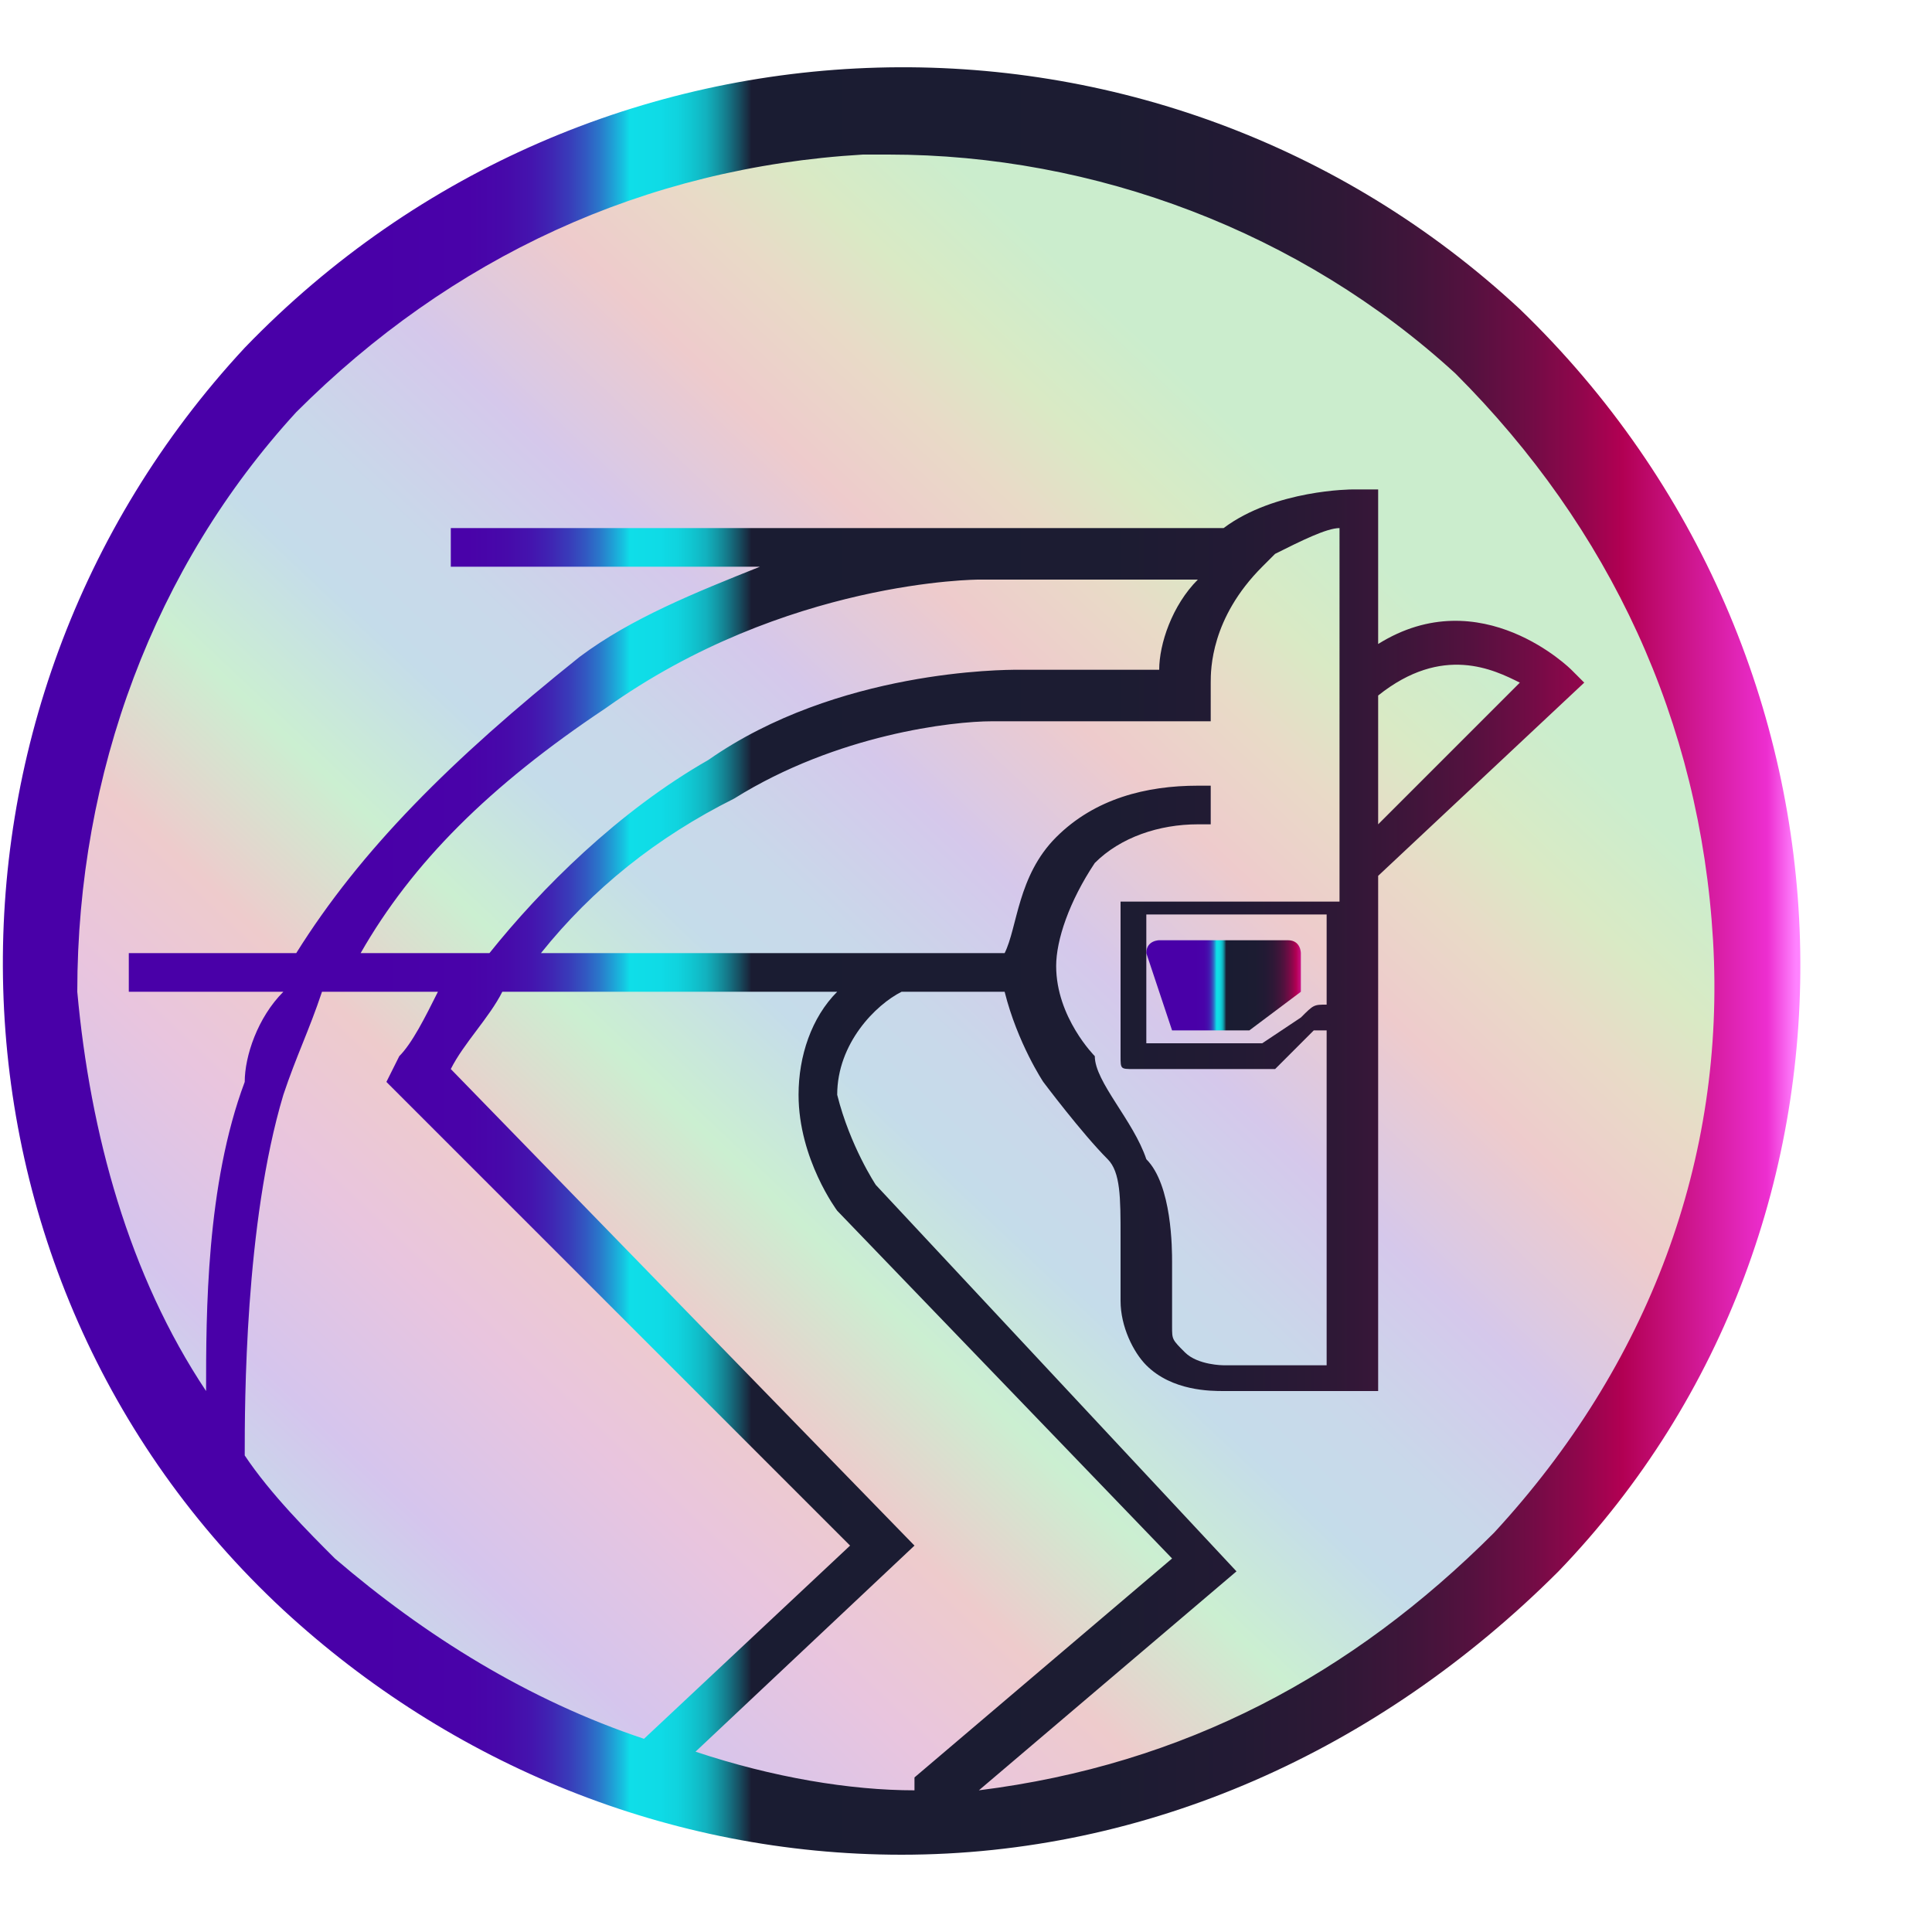 <?xml version="1.0" encoding="utf-8"?>
<!-- Generator: Adobe Illustrator 19.2.0, SVG Export Plug-In . SVG Version: 6.00 Build 0)  -->
<svg version="1.1" id="Capa_1" xmlns="http://www.w3.org/2000/svg" xmlns:xlink="http://www.w3.org/1999/xlink" x="0px" y="0px"
	 viewBox="0 0 15 15" style="enable-background:new 0 0 15 15;" xml:space="preserve">
<style type="text/css">
	.st0{fill:url(#SVGID_1_);}
	.st1{fill:url(#SVGID_2_);}
	.st2{fill:url(#SVGID_3_);}
</style>
<linearGradient id="SVGID_1_" gradientUnits="userSpaceOnUse" x1="-4062.376" y1="-649.005" x2="-4049.075" y2="-649.005" gradientTransform="matrix(-0.686 0.727 -0.727 -0.686 -3248.488 2511.938)">
	<stop  offset="0" style="stop-color:#CBEDCD"/>
	<stop  offset="6.587010e-02" style="stop-color:#D9EAC5"/>
	<stop  offset="0.121" style="stop-color:#E9DAC7"/>
	<stop  offset="0.189" style="stop-color:#EECBCC"/>
	<stop  offset="0.286" style="stop-color:#D5C8EB"/>
	<stop  offset="0.374" style="stop-color:#C9D8EA"/>
	<stop  offset="0.43" style="stop-color:#C5DCEA"/>
	<stop  offset="0.513" style="stop-color:#CBEFD1"/>
	<stop  offset="0.607" style="stop-color:#EECBCC"/>
	<stop  offset="0.688" style="stop-color:#E9C5DE"/>
	<stop  offset="0.79" style="stop-color:#D5C5ED"/>
	<stop  offset="0.834" style="stop-color:#CCD2EB"/>
	<stop  offset="0.875" style="stop-color:#C5DCEA"/>
	<stop  offset="0.916" style="stop-color:#CBEFD1"/>
	<stop  offset="0.988" style="stop-color:#E9C5DE"/>
</linearGradient>
<circle class="st0" cx="7" cy="7.6" r="6.7"/>
<g>
	<linearGradient id="SVGID_2_" gradientUnits="userSpaceOnUse" x1="5.942936e-02" y1="7.5" x2="13.941" y2="7.5">
		<stop  offset="0.202" style="stop-color:#4900A8"/>
		<stop  offset="0.258" style="stop-color:#4902A9"/>
		<stop  offset="0.278" style="stop-color:#4709AA"/>
		<stop  offset="0.293" style="stop-color:#4414AE"/>
		<stop  offset="0.304" style="stop-color:#3F25B3"/>
		<stop  offset="0.314" style="stop-color:#393BB9"/>
		<stop  offset="0.323" style="stop-color:#3257C1"/>
		<stop  offset="0.331" style="stop-color:#2A77CA"/>
		<stop  offset="0.338" style="stop-color:#209DD5"/>
		<stop  offset="0.345" style="stop-color:#15C6E1"/>
		<stop  offset="0.348" style="stop-color:#0FDEE8"/>
		<stop  offset="0.365" style="stop-color:#0FDBE6"/>
		<stop  offset="0.375" style="stop-color:#10D3DE"/>
		<stop  offset="0.383" style="stop-color:#10C5D0"/>
		<stop  offset="0.391" style="stop-color:#12B1BE"/>
		<stop  offset="0.397" style="stop-color:#1397A5"/>
		<stop  offset="0.403" style="stop-color:#157687"/>
		<stop  offset="0.409" style="stop-color:#175063"/>
		<stop  offset="0.415" style="stop-color:#19253B"/>
		<stop  offset="0.416" style="stop-color:#1A1C32"/>
		<stop  offset="0.617" style="stop-color:#1C1C32"/>
		<stop  offset="0.69" style="stop-color:#231A34"/>
		<stop  offset="0.742" style="stop-color:#2E1836"/>
		<stop  offset="0.784" style="stop-color:#3F153A"/>
		<stop  offset="0.819" style="stop-color:#55113F"/>
		<stop  offset="0.851" style="stop-color:#710C45"/>
		<stop  offset="0.879" style="stop-color:#90064C"/>
		<stop  offset="0.903" style="stop-color:#B20053"/>
		<stop  offset="0.984" style="stop-color:#ED2ED0"/>
		<stop  offset="1" style="stop-color:#FF83FF"/>
	</linearGradient>
	<path class="st1" d="M11.8,2.4C9-0.2,4.6-0.1,1.9,2.7c-2.6,2.8-2.5,7.2,0.3,9.8c1.3,1.2,3,1.9,4.8,1.9c1.9,0,3.7-0.8,5.1-2.2
		C14.7,9.5,14.6,5.1,11.8,2.4z M1.9,11.3L1.9,11.3c0-0.4,0-1.8,0.3-2.8C2.3,8.2,2.4,8,2.5,7.7h0.9C3.3,7.9,3.2,8.1,3.1,8.2L3,8.4
		L6.6,12L5,13.5l0,0c-0.9-0.3-1.7-0.8-2.4-1.4C2.4,11.9,2.1,11.6,1.9,11.3z M8.7,7L8.7,7L8.7,7C8.7,7,8.7,7,8.7,7l0,1.2
		c0,0.1,0,0.1,0.1,0.1h1c0,0,0,0,0,0c0,0,0,0,0.1,0L10.2,8c0,0,0.1,0,0.1,0v2.6l-0.8,0h0c0,0-0.2,0-0.3-0.1
		c-0.1-0.1-0.1-0.1-0.1-0.2l0-0.5c0-0.1,0-0.6-0.2-0.8C8.8,8.7,8.5,8.4,8.5,8.2l0,0c0,0-0.3-0.3-0.3-0.7c0-0.2,0.1-0.5,0.3-0.8
		C8.7,6.5,9,6.4,9.3,6.4l0.1,0l0-0.3l-0.1,0c-0.4,0-0.8,0.1-1.1,0.4C7.9,6.8,7.9,7.2,7.8,7.4H4.2c0.4-0.5,0.9-0.9,1.5-1.2
		c0.8-0.5,1.7-0.6,2-0.6c0.1,0,0.2,0,0.2,0h1.5V5.3c0-0.1,0-0.5,0.4-0.9l0.1-0.1c0.2-0.1,0.4-0.2,0.5-0.2V7L8.7,7z M10.3,7.1v0.7
		c-0.1,0-0.1,0-0.2,0.1L9.8,8.1l-0.9,0v-1H10.3z M9,5.2H7.9c-0.1,0-1.4,0-2.4,0.7c-0.7,0.4-1.3,1-1.7,1.5H2.8c0.4-0.7,1-1.3,1.9-1.9
		c1.4-1,2.9-1,2.9-1h1.7C9.1,4.7,9,5,9,5.2z M5.4,13.6L7.1,12L3.5,8.3c0.1-0.2,0.3-0.4,0.4-0.6h2.6C6.3,7.9,6.2,8.2,6.2,8.5
		c0,0.5,0.3,0.9,0.3,0.9l2.6,2.7l-2,1.7l0,0.1c0,0,0,0,0,0C6.6,13.9,6,13.8,5.4,13.6z M11.6,11.9c-1.1,1.1-2.4,1.8-4,2l2-1.7
		L6.8,9.2c0,0-0.2-0.3-0.3-0.7c0-0.4,0.3-0.7,0.5-0.8l0.8,0c0.1,0.4,0.3,0.7,0.3,0.7c0,0,0.3,0.4,0.5,0.6c0.1,0.1,0.1,0.3,0.1,0.6
		l0,0.5c0,0.2,0.1,0.4,0.2,0.5c0.2,0.2,0.5,0.2,0.6,0.2l1.2,0V6.8l1.6-1.5l-0.1-0.1c0,0-0.7-0.7-1.5-0.2V3.8l-0.2,0c0,0-0.6,0-1,0.3
		h-6v0.3h2.4c-0.5,0.2-1,0.4-1.4,0.7C3.5,5.9,2.8,6.6,2.3,7.4H1v0.3h1.2C2,7.9,1.9,8.2,1.9,8.4c-0.3,0.8-0.3,1.8-0.3,2.4
		C1,9.9,0.7,8.8,0.6,7.7c0-1.7,0.6-3.3,1.7-4.5c1.2-1.2,2.7-1.9,4.4-2c0.1,0,0.1,0,0.2,0c1.6,0,3.2,0.6,4.4,1.7
		c1.2,1.2,1.9,2.7,2,4.4C13.4,9,12.8,10.6,11.6,11.9z M10.7,6.4v-1c0.5-0.4,0.9-0.2,1.1-0.1L10.7,6.4z"/>
	<linearGradient id="SVGID_3_" gradientUnits="userSpaceOnUse" x1="9.056" y1="7.607" x2="10.171" y2="7.607">
		<stop  offset="0.202" style="stop-color:#4900A8"/>
		<stop  offset="0.258" style="stop-color:#4902A9"/>
		<stop  offset="0.278" style="stop-color:#4709AA"/>
		<stop  offset="0.293" style="stop-color:#4414AE"/>
		<stop  offset="0.304" style="stop-color:#3F25B3"/>
		<stop  offset="0.314" style="stop-color:#393BB9"/>
		<stop  offset="0.323" style="stop-color:#3257C1"/>
		<stop  offset="0.331" style="stop-color:#2A77CA"/>
		<stop  offset="0.338" style="stop-color:#209DD5"/>
		<stop  offset="0.345" style="stop-color:#15C6E1"/>
		<stop  offset="0.348" style="stop-color:#0FDEE8"/>
		<stop  offset="0.365" style="stop-color:#0FDBE6"/>
		<stop  offset="0.375" style="stop-color:#10D3DE"/>
		<stop  offset="0.383" style="stop-color:#10C5D0"/>
		<stop  offset="0.391" style="stop-color:#12B1BE"/>
		<stop  offset="0.397" style="stop-color:#1397A5"/>
		<stop  offset="0.403" style="stop-color:#157687"/>
		<stop  offset="0.409" style="stop-color:#175063"/>
		<stop  offset="0.415" style="stop-color:#19253B"/>
		<stop  offset="0.416" style="stop-color:#1A1C32"/>
		<stop  offset="0.617" style="stop-color:#1C1C32"/>
		<stop  offset="0.69" style="stop-color:#231A34"/>
		<stop  offset="0.742" style="stop-color:#2E1836"/>
		<stop  offset="0.784" style="stop-color:#3F153A"/>
		<stop  offset="0.819" style="stop-color:#55113F"/>
		<stop  offset="0.851" style="stop-color:#710C45"/>
		<stop  offset="0.879" style="stop-color:#90064C"/>
		<stop  offset="0.903" style="stop-color:#B20053"/>
		<stop  offset="0.984" style="stop-color:#ED2ED0"/>
		<stop  offset="1" style="stop-color:#FF83FF"/>
	</linearGradient>
	<path class="st2" d="M9.1,8l0.6,0c0,0,0,0,0,0l0.4-0.3c0,0,0,0,0,0l0-0.3c0,0,0-0.1-0.1-0.1l-1,0c0,0-0.1,0-0.1,0.1L9.1,8
		C9.1,8,9.1,8,9.1,8z"/>
</g>
</svg>
